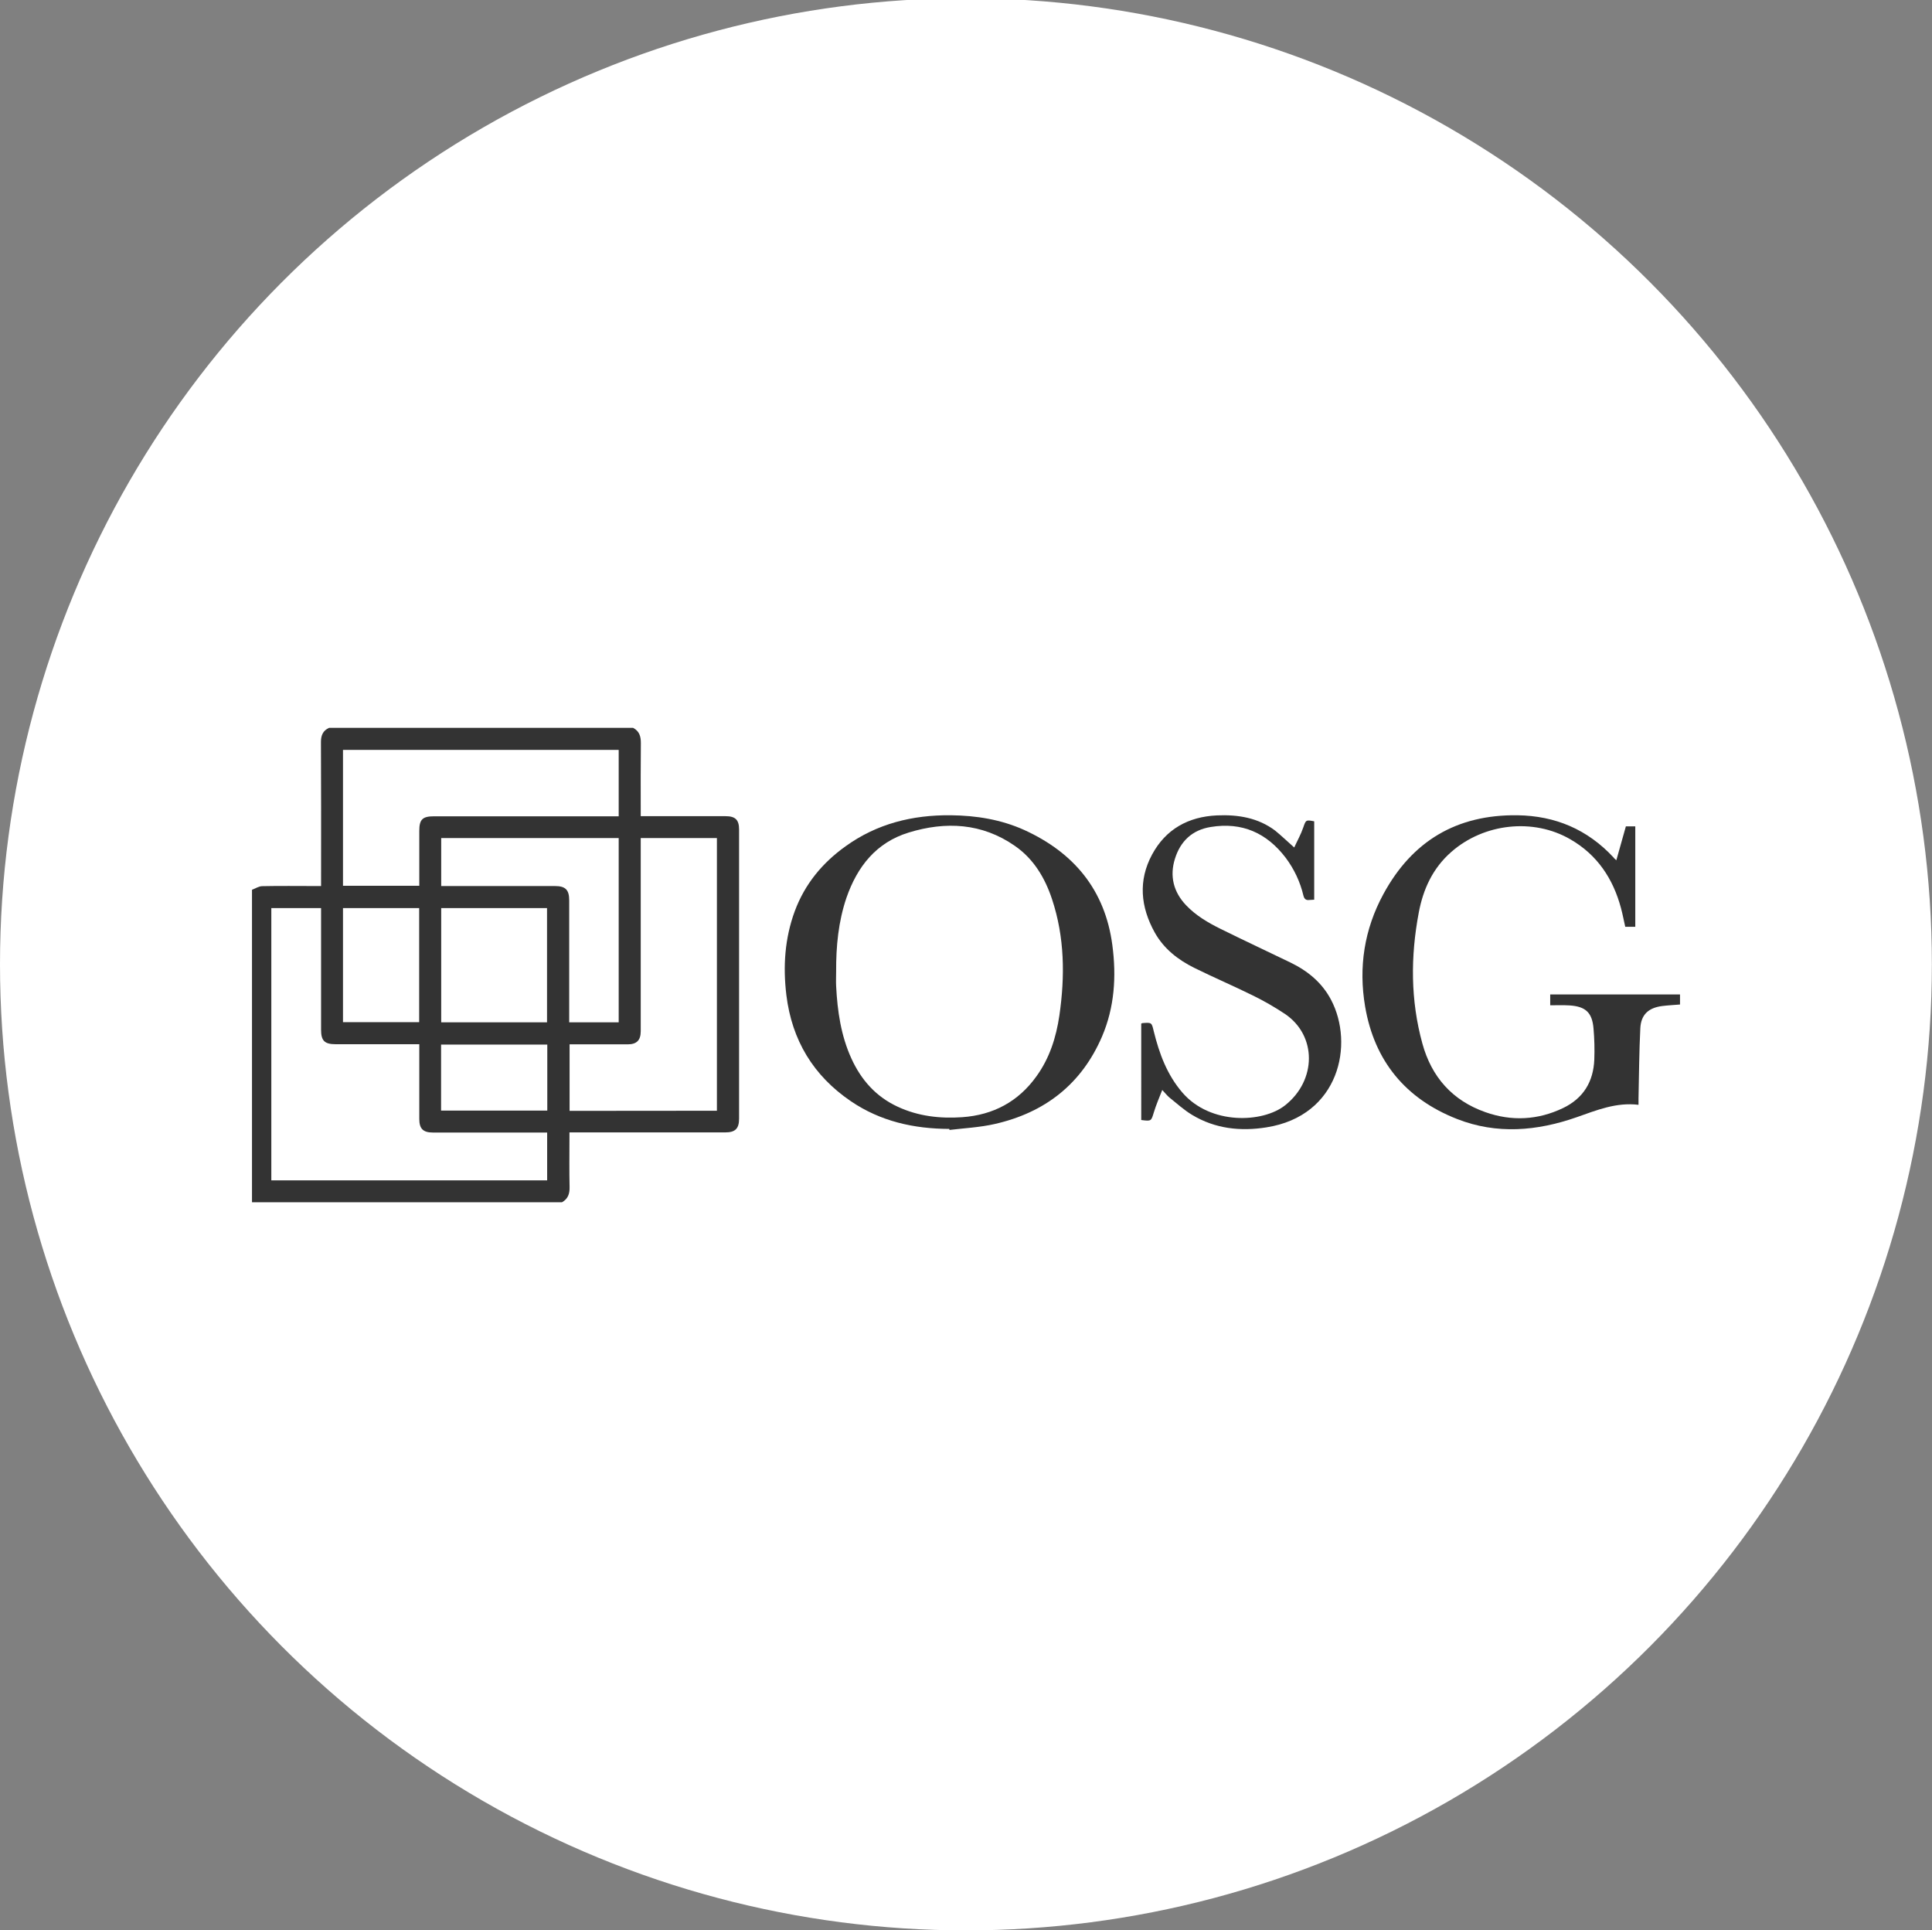 <?xml version="1.0" encoding="utf-8"?>
<!-- Generator: Adobe Illustrator 21.1.0, SVG Export Plug-In . SVG Version: 6.00 Build 0)  -->
<svg version="1.1" id="Layer_1" xmlns="http://www.w3.org/2000/svg" xmlns:xlink="http://www.w3.org/1999/xlink" x="0px" y="0px"
	 viewBox="0 0 1498.9 1497.4" style="enable-background:new 0 0 1498.9 1497.4;" xml:space="preserve">
<rect x="0" y="0" width="1498.9" height="1497.4" fill="#808080" stroke="none"/>
<style type="text/css">
	.st0{fill:#FFFFFF;}
	.st1{fill:#333333;}
</style>
<circle class="st0" cx="749.4" cy="748" r="749.4"/>
<title>osg-logo</title>
<g id="Layer_2">
	<g id="Layer_1-2">
		<path class="st1" d="M491.2,564.6c4.7,2.5,6,6.4,6,11.6c-0.2,17.5-0.1,35-0.1,52.5c0,1.3,0,2.7,0,4.4h4.7c20.3,0,40.6,0,61,0
			c7.7,0,10.6,2.8,10.6,10.4c0,74.7,0,149.5,0,224.2c0,7.8-3,10.7-10.7,10.7c-38.5,0-77.1,0-115.6,0h-5.3v4.1
			c0,12.8-0.2,25.6,0.1,38.4c0.1,5.2-1.3,9.1-5.9,11.7H195.5c0-80.8,0-161.6,0-242.4c2.7-1,5.3-2.8,8-2.8
			c13.8-0.3,27.5-0.1,41.3-0.1h4.3c0-2,0-3.6,0-5.2c0-35.5,0.1-71.1-0.1-106.6c0-5.1,1.6-8.8,6.3-10.9H491.2z M424.5,878.5h-4.8
			c-28,0-55.9,0-83.9,0c-7.6,0-10.5-3-10.5-10.5c0-17.9,0-35.7,0-53.6c0-1.4,0-2.8,0-4.4h-64.9c-8.6,0-11.3-2.7-11.3-11.2
			c0-29.9,0-59.9,0-89.8c0-1.5,0-3.1,0-4.6h-38.6v211.2h214V878.5z M556.2,861.6V650.1h-59.1v4.6c0,48.4,0,96.8,0,145.2
			c0,7-3.1,10.2-10.1,10.2c-13.8,0-27.6,0-41.4,0h-3.7v51.6L556.2,861.6z M266.1,581.6v105.5h59.2v-4.2c0-12.8,0-25.6,0-38.4
			c0-8.9,2.5-11.3,11.5-11.3H480v-51.5H266.1z M441.6,793H480V650.1H342.3v37.2h88.2c8.2,0,11.1,2.9,11.1,11.1c0,29.9,0,59.9,0,89.8
			L441.6,793z M342.3,704.3V793h82.1v-88.6H342.3z M325.2,704.4h-59.1v88.5h59.1V704.4z M424.6,810.3h-82.4v51.2h82.4V810.3z"/>
		<path class="st1" d="M736.5,875.7c-27.4-0.1-53.3-5.8-76.4-21.5c-29.1-19.8-45.7-47.3-50-82.2c-2.7-22.2-1.3-44,6.5-65.2
			c7.8-21,21.4-37.5,39.5-50.4c24.3-17.5,51.9-24.3,81.5-24c19.8,0.2,39.1,3.3,57.2,11.5c38.5,17.6,62.6,46.6,68.2,89.3
			c3.2,24.2,1.7,48.1-8,70.8c-15.9,37-44.4,59.1-83.3,67.9c-11.4,2.6-23.3,3.2-35.1,4.6L736.5,875.7z M648.7,753.6
			c0,3.8-0.2,7.6,0,11.4c1,19.3,3.7,38.2,11.8,56c7.6,16.7,19.1,29.7,36,37.5c15.9,7.4,32.9,9.3,50.1,8.1
			c23.9-1.7,43.4-12,57.5-31.7c10.2-14.1,15.3-30.2,17.8-47.2c4.4-30.4,4.1-60.7-5.7-90.2c-5.5-16.6-14.3-31.3-28.9-41.4
			c-25.5-17.7-53.6-19.1-82.3-10.3c-25.2,7.7-39.9,26.4-48.3,50.6C650.4,715,648.6,734.1,648.7,753.6z"/>
		<path class="st1" d="M1254,667.3l7.4-26.3h7.3v77.9h-7.8c-1.1-4.8-2-9.7-3.3-14.5c-6.1-22.8-18.4-41.3-39.2-53.3
			c-28.9-16.8-67.2-12.4-92.4,9.7c-14.5,12.7-21.9,29-25.3,47.2c-6.4,34-6.4,67.9,2.8,101.4c7.1,26,23.3,44.3,48.9,53.3
			c20.3,7.2,40.7,6.2,60.3-3.2c15.8-7.6,23.5-20.5,24.2-37.6c0.3-8,0.1-16-0.6-24c-1-12.4-6.1-17.2-18.6-18c-4.9-0.3-9.8-0.1-15-0.1
			v-8.4h100.7v7.8c-4.7,0.4-9.4,0.6-14,1.2c-10.5,1.4-16.3,6.7-16.8,17.3c-0.9,18.1-1,36.2-1.4,54.3c0,1.6,0,3.1,0,5
			c-17.3-2.1-32.5,4.2-47.9,9.6c-30.8,10.8-62.1,13.5-92.9,1.4c-39.8-15.6-64.1-44.9-71.3-87.2c-5.2-30.5-0.7-59.9,14.2-87.3
			c22.3-41.1,56.8-61.7,103.9-61.1c29.5,0.4,54.4,11,74.6,32.7C1252,665.5,1252.4,665.9,1254,667.3z"/>
		<path class="st1" d="M1004.1,657.4c2.4-5.3,5.2-10.2,7-15.5c2-5.8,2-6.1,8.5-4.8v60.8c-1.2,0.1-2.4,0.1-3.6,0.2
			c-2.8,0.4-4.1-0.7-4.8-3.5c-2.5-10.6-7.2-20.5-13.7-29.2c-14.7-19.3-33.9-27.9-58.2-23.9c-14.4,2.3-23.5,11.1-27.7,24.5
			c-4.3,13.5-1.2,25.9,8.6,36.2c7.6,8,17,13.5,26.7,18.3c18,8.9,36.2,17.4,54.2,26.1c13.4,6.5,24.5,15.5,31.6,29
			c18,34.2,6.6,90-50.2,98.9c-20.1,3.2-39.7,1.1-57.5-9.6c-6.4-3.8-12-9-17.8-13.6c-1.7-1.4-3-3.2-5.5-5.8
			c-2.5,6.4-4.8,11.7-6.5,17.3c-2.1,6.9-1.9,7-9.8,6V794c0.3-0.2,0.7-0.3,1.1-0.4c7-0.5,7-0.5,8.6,6.3c4.3,17.4,10.3,33.8,22.3,47.7
			c21.8,25.2,62.3,23.5,79.6,9.8c24.5-19.3,24.8-54.1-0.1-70.9c-8-5.3-16.3-10.1-24.9-14.3c-15-7.4-30.4-14-45.4-21.4
			c-12.7-6.3-23.6-14.8-30.7-27.4c-11-19.8-13-40.3-2.1-60.5c10.6-19.7,28.1-29.4,50.4-30.4c16.3-0.7,31.8,1.8,45.1,11.8
			C994,648.1,998.4,652.4,1004.1,657.4z"/>
	</g>
</g>
</svg>
